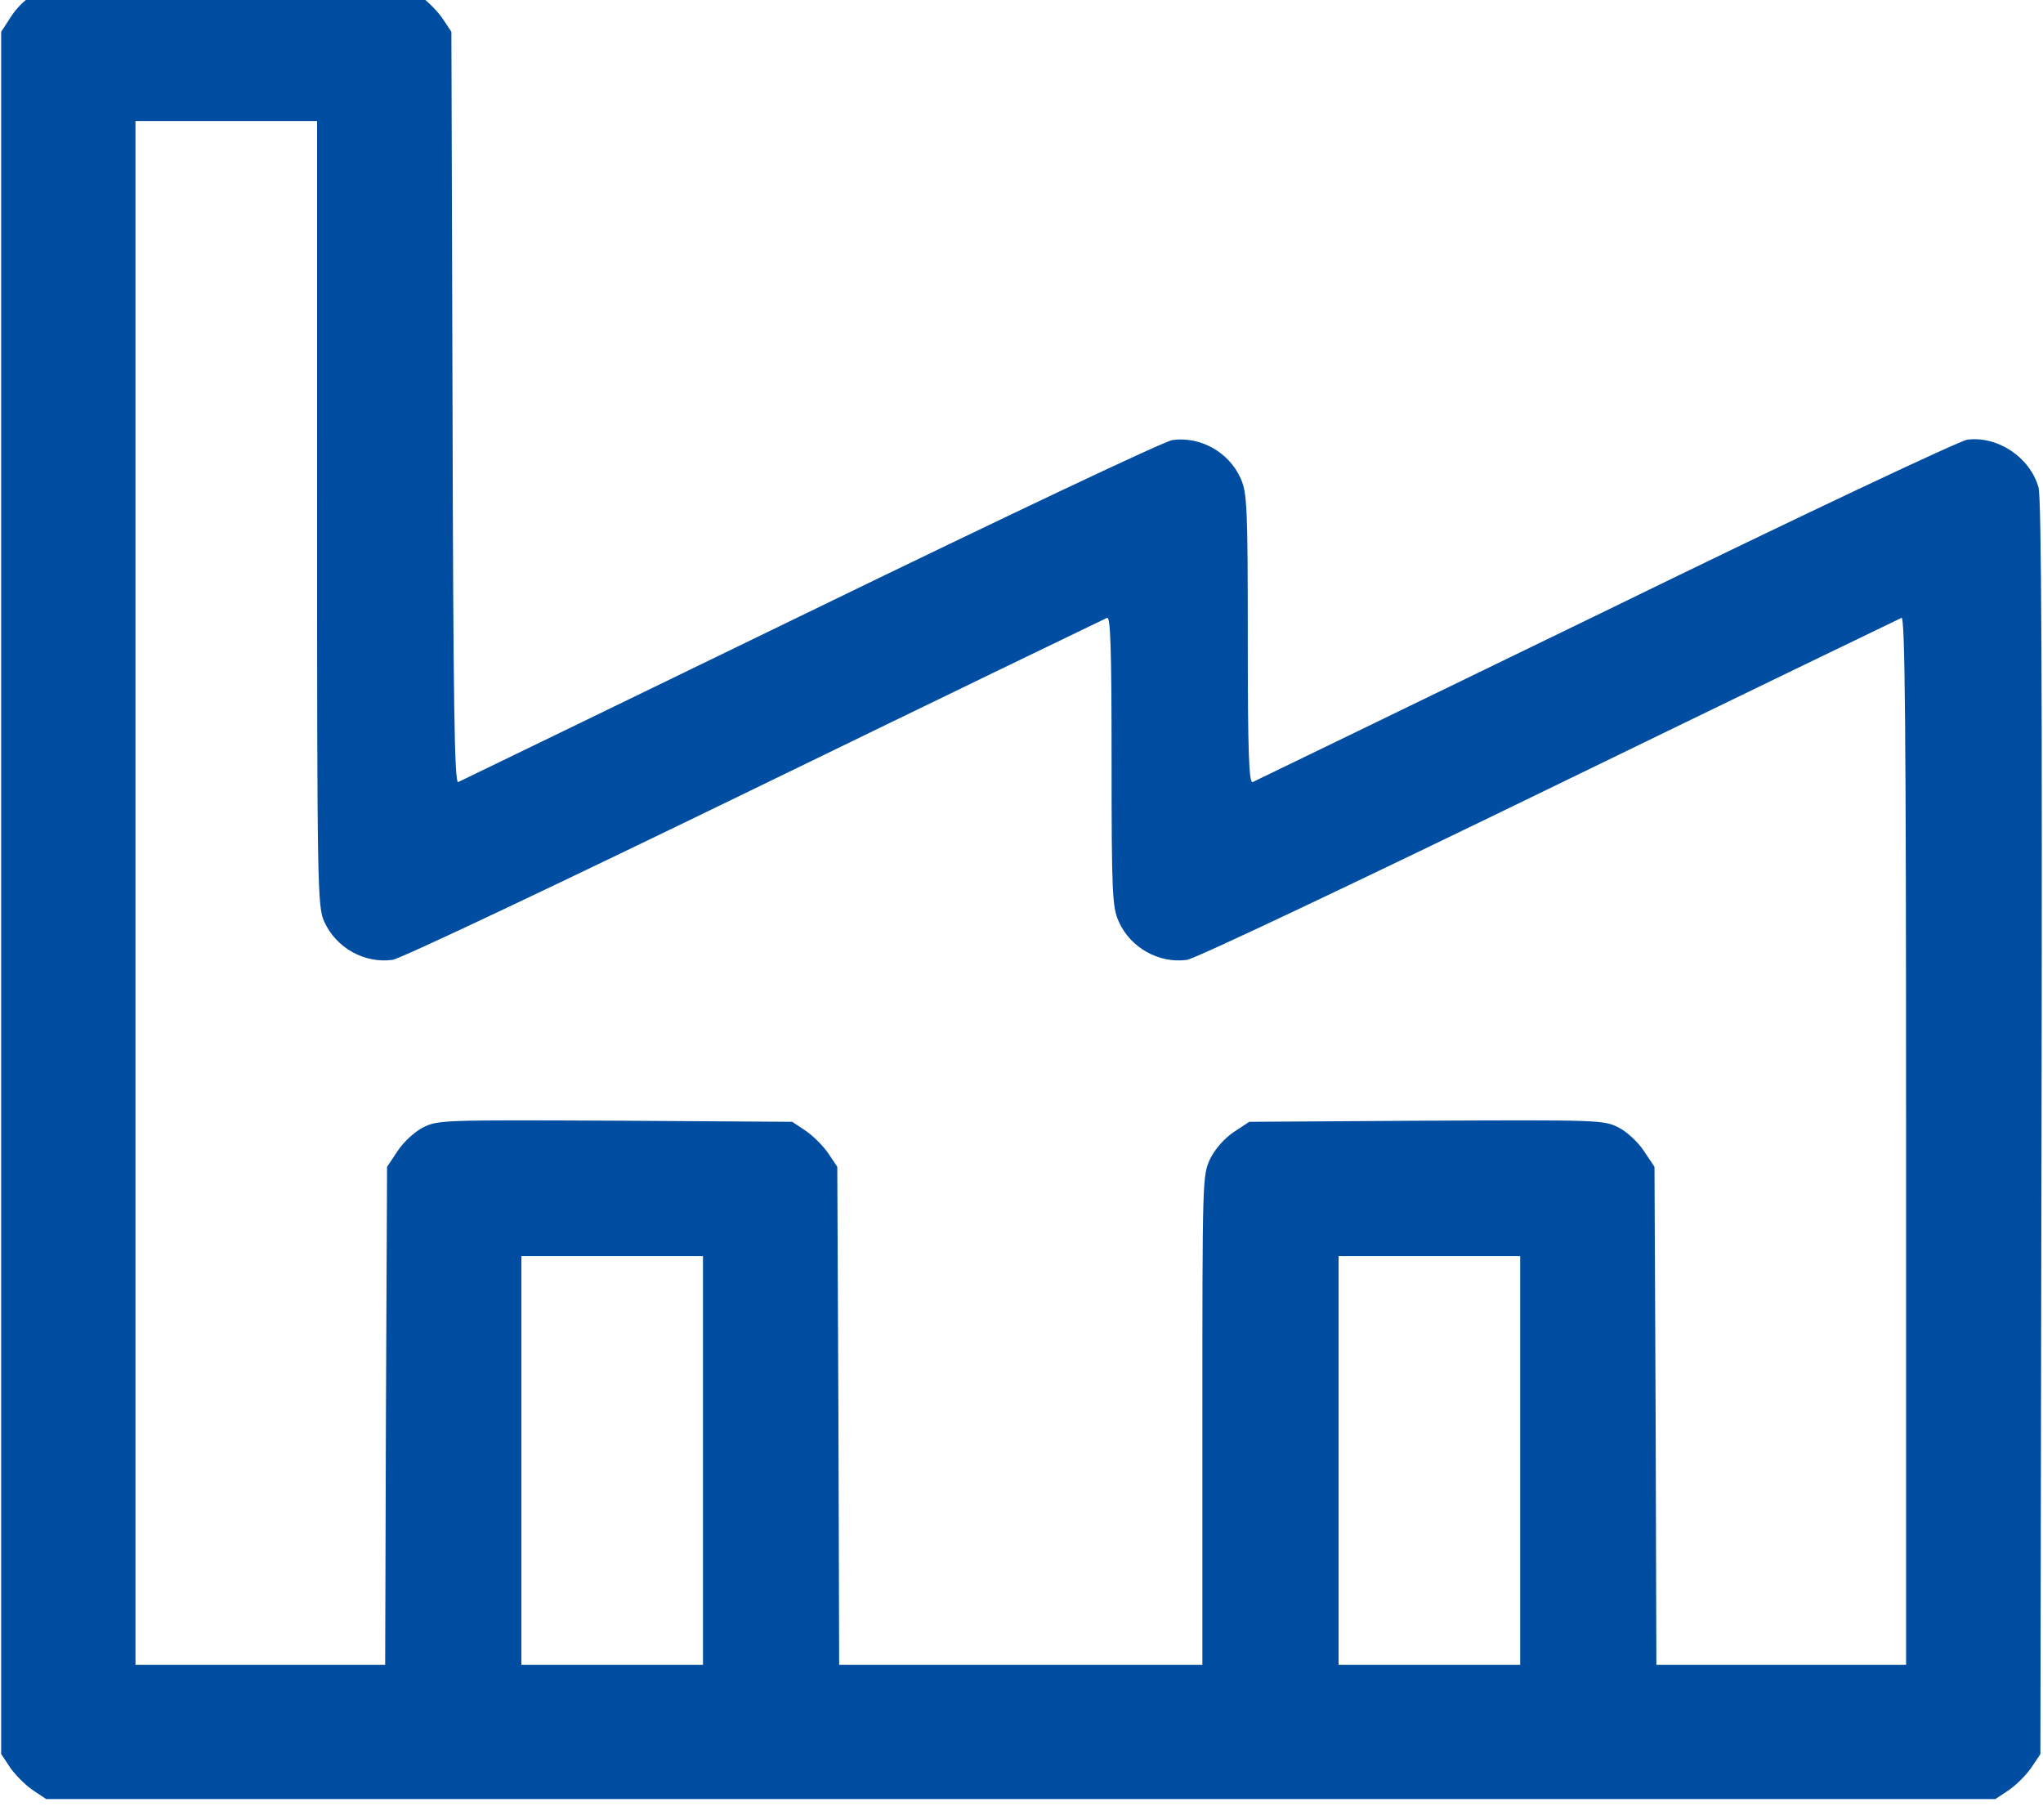 <?xml version="1.0" encoding="utf-8"?>
<!-- Generator: Adobe Illustrator 19.0.0, SVG Export Plug-In . SVG Version: 6.00 Build 0)  -->
<svg version="1.1" id="Layer_1" xmlns="http://www.w3.org/2000/svg" xmlns:xlink="http://www.w3.org/1999/xlink" x="0px" y="0px"
	 viewBox="-35 156 540 481" style="enable-background:new -35 156 540 481;" xml:space="preserve">
<style type="text/css">
	.st0{fill:#014DA1;}
</style>
<g transform="translate(0,481) scale(0.1,-0.1)">
	<path class="st0" d="M-248.9,3271c-26-12-52-35-70-62l-28-43V890v-2276l24-36c13-19,40-46,59-59l36-24h2576h2576l36,24
		c19,13,46,40,59,59l24,36l3,1655c2,1156,0,1667-8,1693c-23,80-108,136-188,126c-21-3-437-199-957-453c-506-246-926-449-932-452
		c-10-4-13,76-13,378c0,352-2,387-19,425c-31,69-106,111-180,101c-20-2-450-206-956-452s-926-449-932-452c-10-4-13,205-15,989
		l-3,994l-24,36c-13,19-40,46-59,59l-36,24l-465,2C-181.9,3290-208.9,3289-248.9,3271z M488.1,1893c0-989,1-1040,19-1079
		c31-69,106-111,180-101c20,2,450,206,956,452s926,449,933,452c9,4,12-76,12-378c0-352,2-387,19-425c31-69,106-111,180-101
		c20,2,450,206,956,452s926,449,933,452c9,4,12-276,12-1381v-1386h-330h-330l-2,658l-3,658l-28,42c-15,23-45,51-67,62
		c-39,20-53,20-508,18l-468-3l-41-27c-24-16-49-44-62-70c-21-44-21-52-21-691v-647h-480h-480l-2,658l-3,658l-24,36
		c-13,19-40,46-59,59l-36,24l-468,3c-455,2-469,2-508-18c-22-11-52-39-67-62l-28-42l-3-658l-2-658h-330H8.1V890v2040h240h240V1893z
		 M1508.1-610v-540h-240h-240v540v540h240h240V-610z M3668.1-610v-540h-240h-240v540v540h240h240V-610z"/>
</g>
</svg>
